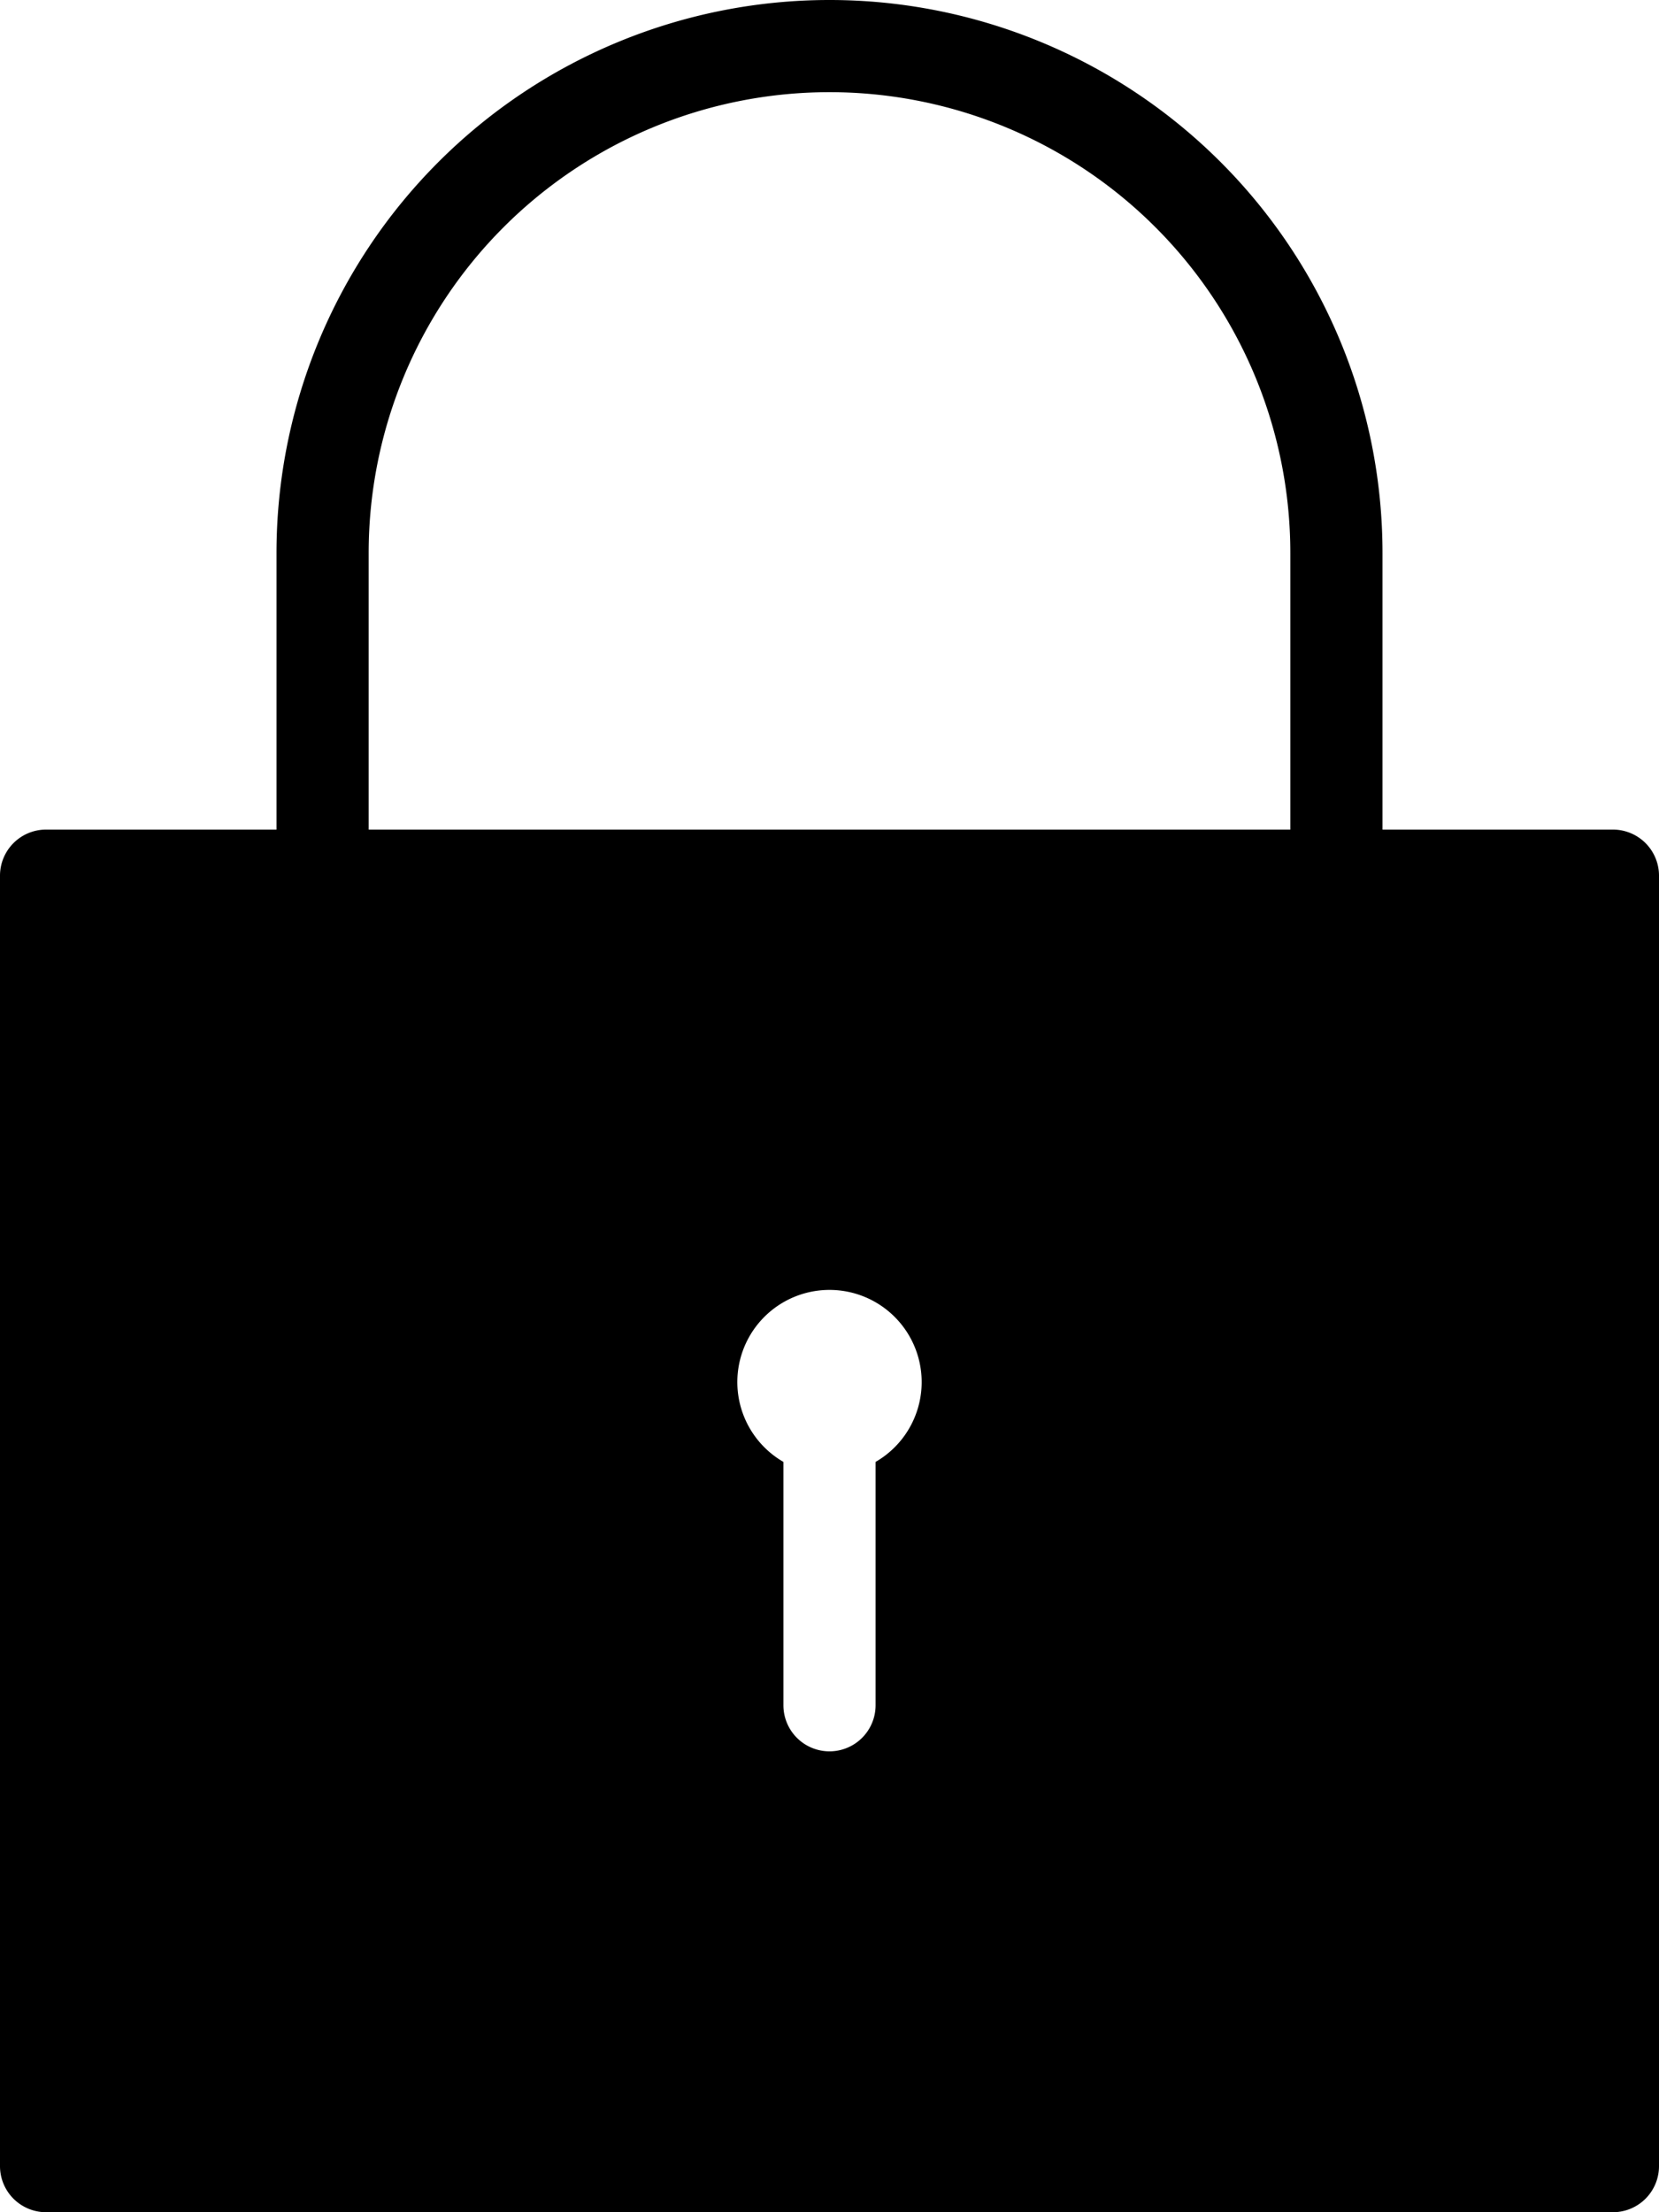<svg xmlns="http://www.w3.org/2000/svg" viewBox="0 0 18 24"><title>lock</title><g id="Layer_2" data-name="Layer 2"><g id="Filled_Icons" data-name="Filled Icons"><path d="M17.5,9H15V6A6,6,0,0,0,3,6V9H.5a.5.5,0,0,0-.5.5v14a.5.5,0,0,0,.5.5h17a.5.5,0,0,0,.5-.5V9.5A.5.5,0,0,0,17.5,9ZM4,6A5,5,0,0,1,14,6V9H4Zm5.5,9.86V18.5a.5.5,0,0,1-1,0V15.86a1,1,0,1,1,1,0Z"/></g></g></svg>